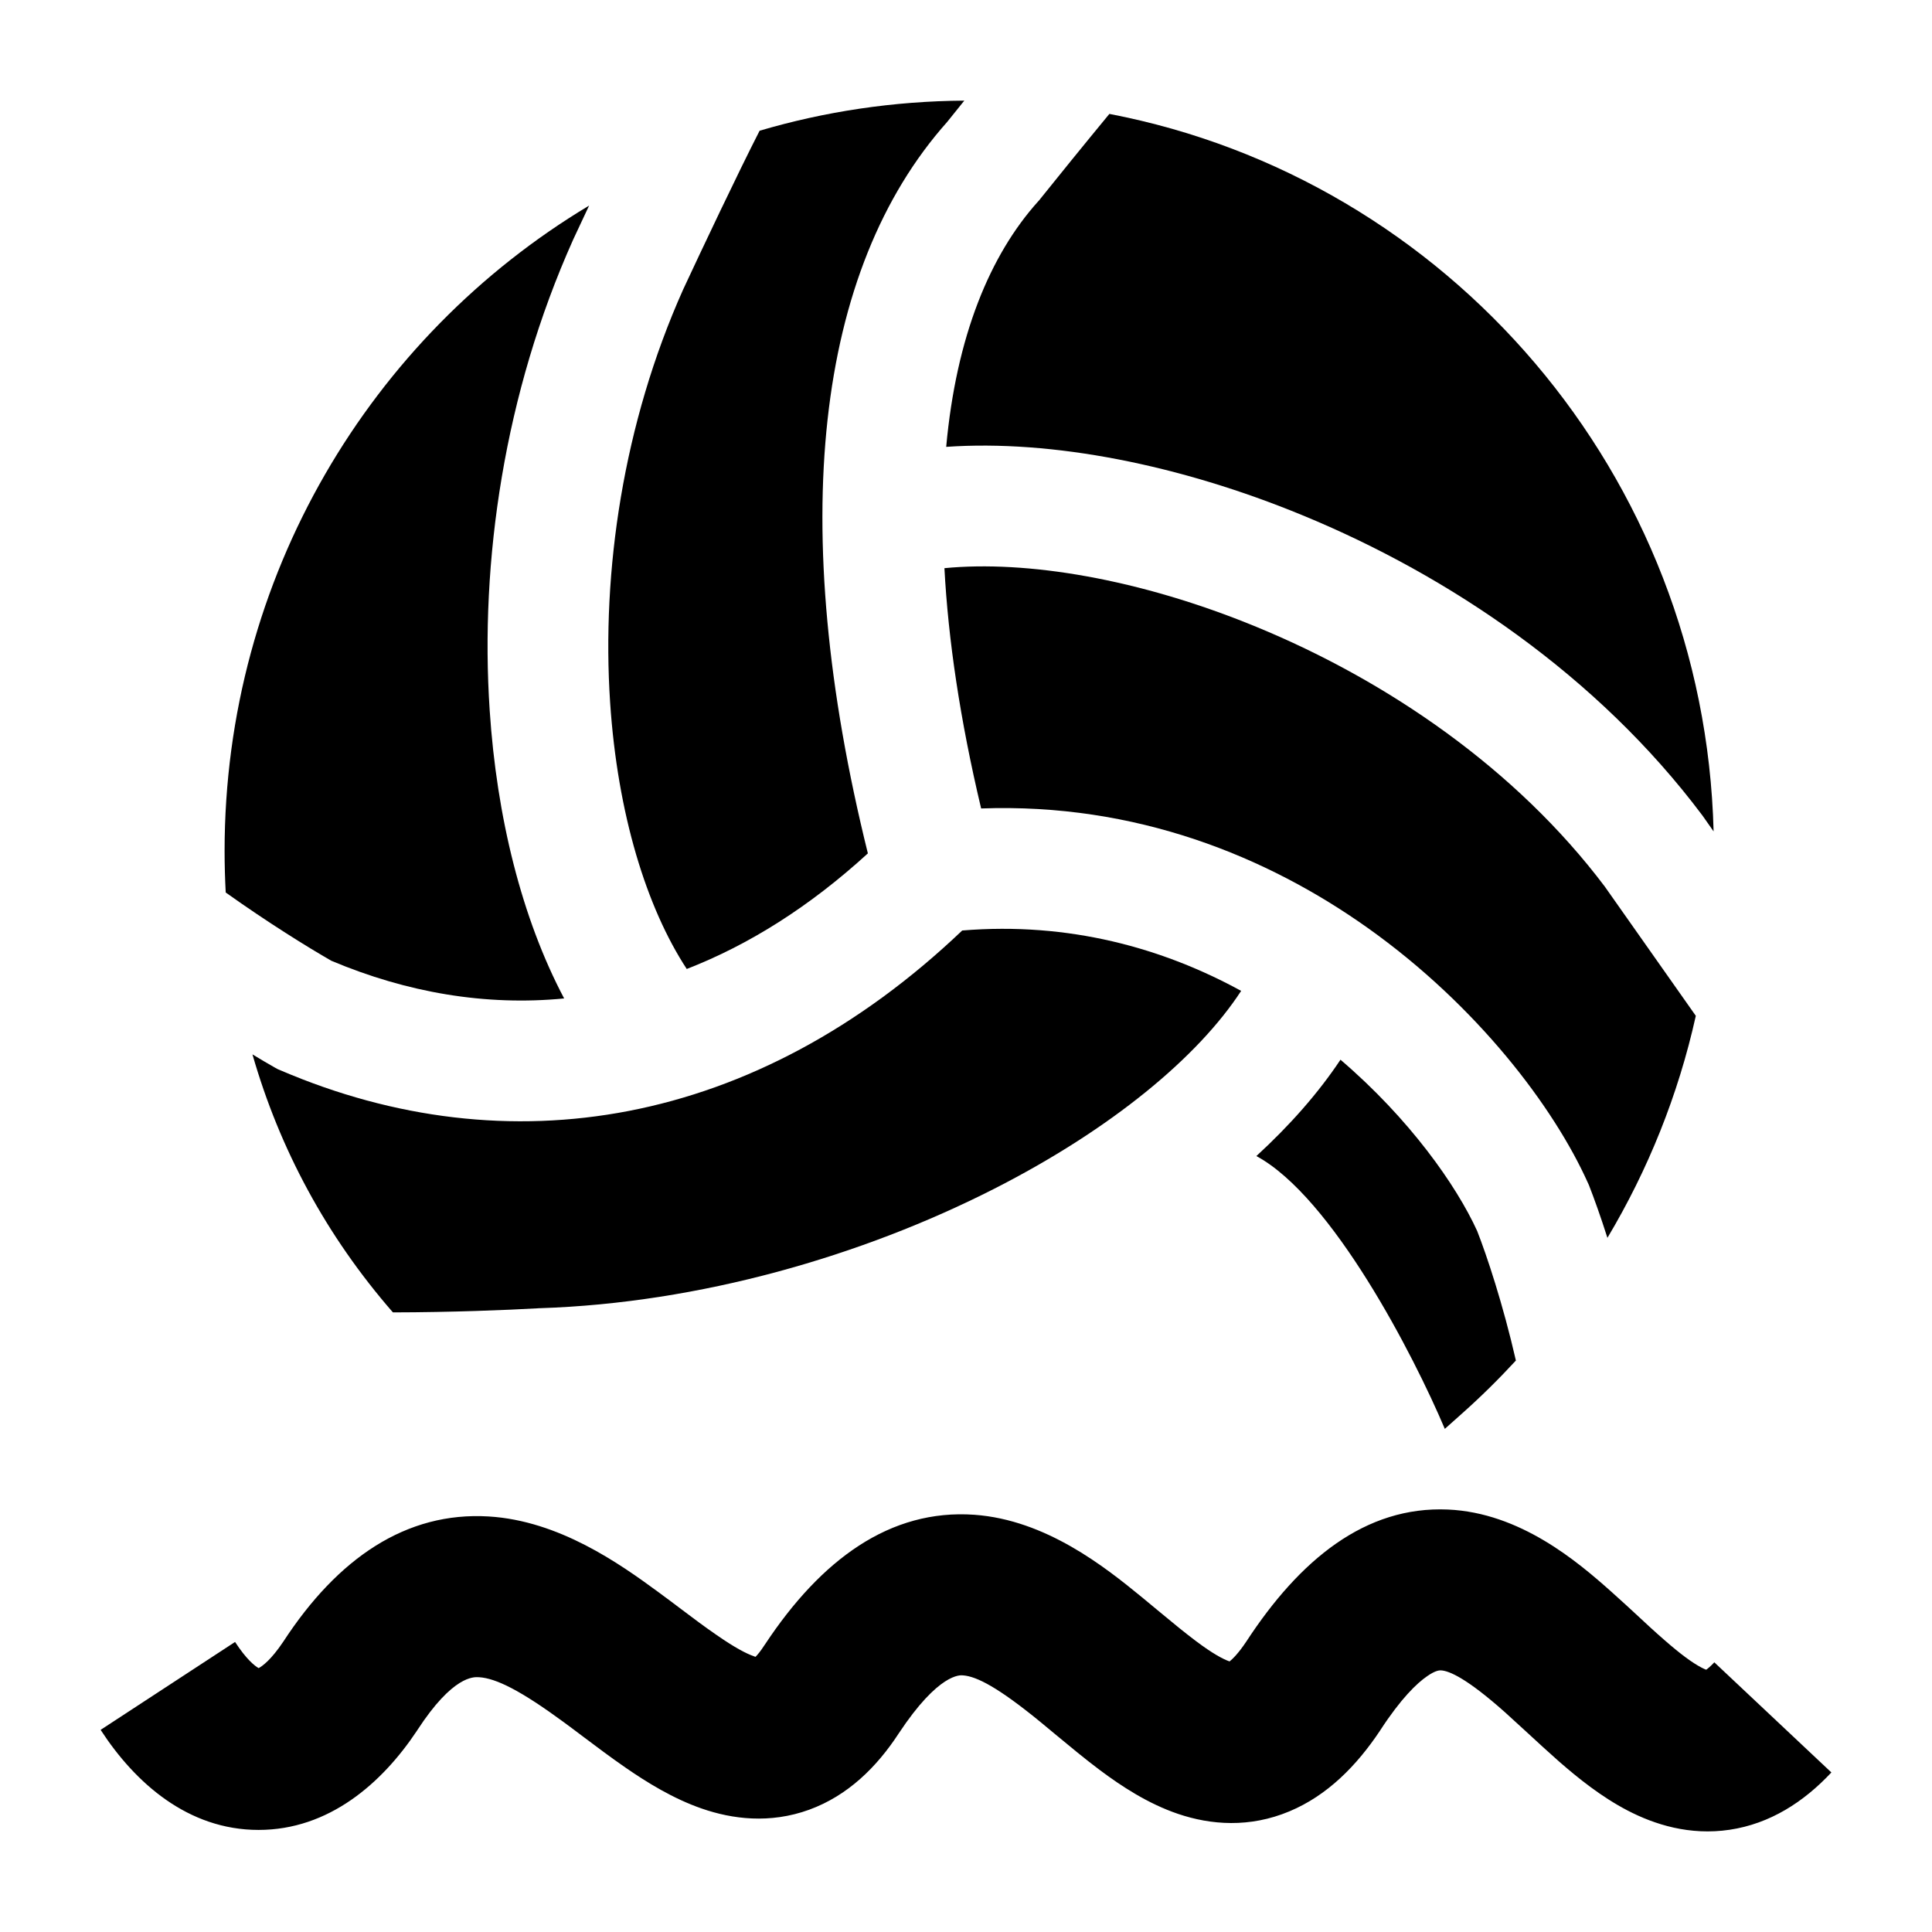 <svg width="24" height="24" viewBox="0 0 24 24" xmlns="http://www.w3.org/2000/svg">
    <path d="M21.195 20.742C21.216 20.727 21.25 20.699 21.296 20.65L22.75 22.018C22.408 22.384 21.989 22.655 21.486 22.73C20.989 22.804 20.554 22.665 20.219 22.491C19.892 22.321 19.603 22.088 19.367 21.882C19.253 21.782 19.093 21.635 18.95 21.503C18.85 21.412 18.758 21.327 18.695 21.27C18.224 20.851 18.004 20.755 17.899 20.75L17.898 20.75C17.885 20.75 17.836 20.747 17.729 20.822C17.6 20.91 17.402 21.101 17.148 21.491L17.143 21.499C16.852 21.935 16.489 22.304 16.018 22.501C15.522 22.709 15.039 22.67 14.635 22.533C14.257 22.405 13.926 22.185 13.666 21.991C13.479 21.851 13.279 21.685 13.103 21.539C13.039 21.485 12.977 21.434 12.921 21.388C12.406 20.967 12.136 20.825 11.963 20.812L11.961 20.812C11.931 20.809 11.663 20.78 11.165 21.532C10.892 21.951 10.532 22.306 10.052 22.481C9.562 22.659 9.094 22.597 8.719 22.467C8.36 22.343 8.034 22.14 7.769 21.957C7.595 21.837 7.403 21.693 7.229 21.562L7.229 21.562C7.148 21.501 7.07 21.442 7 21.391C6.47 21.002 6.163 20.848 5.951 20.835L5.948 20.835C5.885 20.831 5.626 20.814 5.185 21.491L5.18 21.499C4.745 22.153 4.085 22.732 3.212 22.732C2.335 22.732 1.678 22.148 1.25 21.489L2.92 20.397C3.064 20.618 3.167 20.696 3.213 20.722C3.26 20.697 3.368 20.619 3.52 20.392C4.195 19.357 5.045 18.776 6.071 18.838C6.944 18.891 7.693 19.421 8.179 19.778C8.287 19.857 8.382 19.929 8.471 19.996L8.471 19.996C8.623 20.11 8.756 20.211 8.901 20.31C9.121 20.463 9.269 20.542 9.369 20.576L9.385 20.582C9.41 20.557 9.448 20.512 9.497 20.436L9.502 20.429C10.2 19.373 11.057 18.743 12.104 18.817C12.995 18.881 13.729 19.468 14.18 19.837C14.266 19.908 14.344 19.973 14.418 20.034C14.577 20.166 14.714 20.279 14.858 20.387C15.064 20.542 15.194 20.611 15.272 20.638L15.274 20.639C15.31 20.61 15.382 20.542 15.482 20.392C16.146 19.375 16.961 18.707 17.987 18.752C18.883 18.792 19.592 19.394 20.02 19.776C20.16 19.901 20.26 19.994 20.352 20.079C20.455 20.175 20.548 20.262 20.677 20.374C20.879 20.551 21.025 20.657 21.136 20.715C21.161 20.728 21.181 20.737 21.195 20.742Z"/>
    <path d="M2.804 11.087C3.326 11.459 3.823 11.767 4.116 11.935C5.056 12.331 6.032 12.498 7.008 12.403C6.48 11.405 6.17 10.147 6.083 8.823C5.96 6.974 6.263 4.889 7.119 2.979L7.123 2.97C7.176 2.855 7.243 2.713 7.318 2.554C4.605 4.18 2.79 7.165 2.79 10.571C2.79 10.745 2.795 10.917 2.804 11.087Z"/>
    <path d="M3.136 13.098C3.473 14.273 4.055 15.355 4.881 16.303C5.604 16.302 6.299 16.274 6.684 16.252L6.694 16.251L6.705 16.251C8.69 16.187 10.706 15.604 12.349 14.768C13.81 14.024 14.884 13.129 15.418 12.309C14.445 11.777 13.28 11.45 11.953 11.559C9.38 14.009 6.308 14.506 3.487 13.297L3.449 13.281L3.413 13.261C3.335 13.217 3.242 13.162 3.136 13.098Z"/>
    <path d="M17.948 17.75L18.161 17.56C18.395 17.352 18.619 17.131 18.831 16.901C18.671 16.201 18.469 15.595 18.35 15.292C18.092 14.726 17.511 13.899 16.652 13.164C16.376 13.579 16.022 13.98 15.607 14.361C16.549 14.87 17.56 16.833 17.948 17.75Z"/>
    <path d="M19.968 15.377C20.471 14.535 20.847 13.606 21.066 12.619L19.935 11.013C18.837 9.555 17.238 8.458 15.607 7.787C14.153 7.188 12.752 6.959 11.732 7.058C11.779 7.942 11.925 8.936 12.188 10.043C14.113 9.973 15.74 10.64 16.986 11.524C18.358 12.498 19.307 13.762 19.725 14.693L19.732 14.708L19.739 14.724C19.8 14.88 19.881 15.104 19.968 15.377Z"/>
    <path d="M21.287 10.328C21.174 5.893 17.985 2.221 13.781 1.415C13.466 1.797 13.124 2.219 12.924 2.469L12.911 2.486L12.896 2.502C12.298 3.167 11.879 4.177 11.754 5.551C13.069 5.46 14.654 5.772 16.178 6.4C18.006 7.152 19.849 8.4 21.141 10.121L21.148 10.13L21.287 10.328Z"/>
    <path d="M11.979 1.25C11.097 1.256 10.243 1.386 9.436 1.624C9.165 2.154 8.721 3.092 8.486 3.597C7.74 5.264 7.472 7.099 7.579 8.724C7.671 10.114 8.032 11.275 8.531 12.037C9.298 11.739 10.054 11.266 10.781 10.601C9.769 6.516 10.129 3.353 11.766 1.515C11.826 1.441 11.898 1.35 11.979 1.25Z"/>
</svg>
